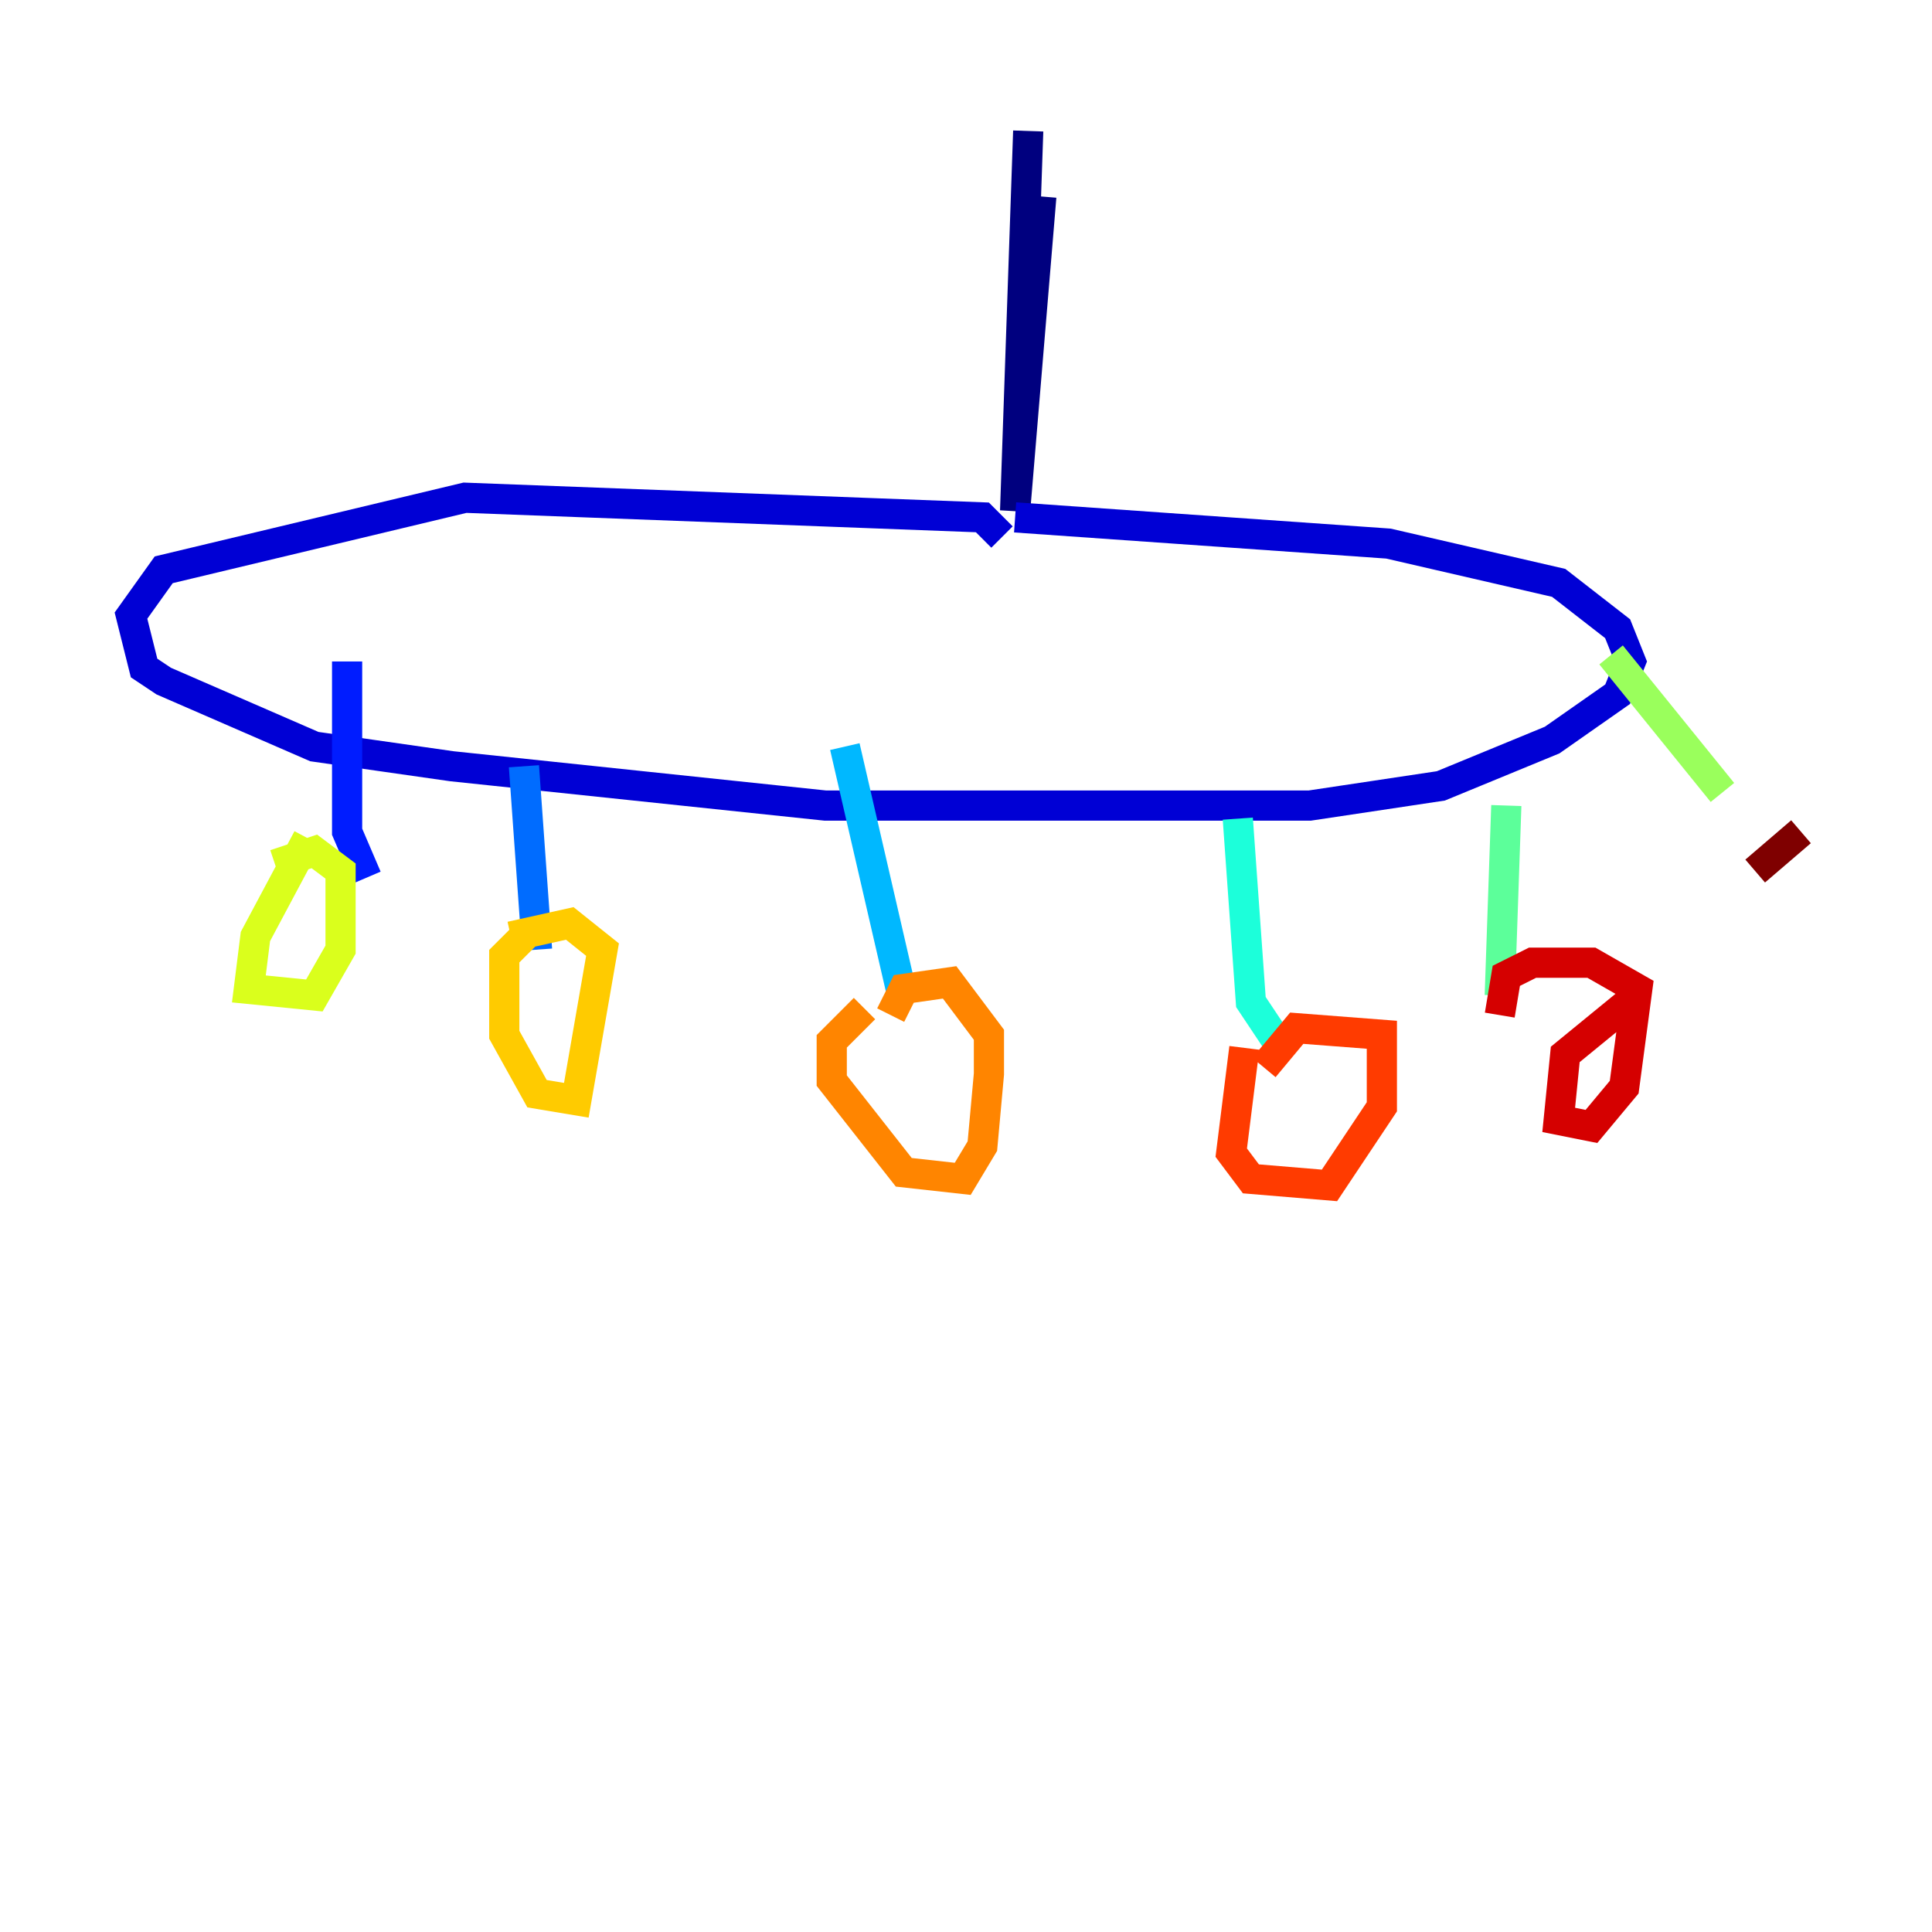 <?xml version="1.0" encoding="utf-8" ?>
<svg baseProfile="tiny" height="128" version="1.2" viewBox="0,0,128,128" width="128" xmlns="http://www.w3.org/2000/svg" xmlns:ev="http://www.w3.org/2001/xml-events" xmlns:xlink="http://www.w3.org/1999/xlink"><defs /><polyline fill="none" points="68.99,13.017 67.254,33.844 68.122,8.678" stroke="#00007f" stroke-width="2" /><polyline fill="none" points="66.386,35.58 65.085,34.278 30.807,32.976 10.848,37.749 8.678,40.786 9.546,44.258 10.848,45.125 20.827,49.464 29.939,50.766 54.671,53.37 86.78,53.37 95.458,52.068 102.834,49.031 107.173,45.993 108.041,43.824 107.173,41.654 103.268,38.617 91.986,36.014 67.254,34.278" stroke="#0000d5" stroke-width="2" /><polyline fill="none" points="22.997,43.824 22.997,55.105 24.298,58.142" stroke="#001cff" stroke-width="2" /><polyline fill="none" points="34.712,50.766 35.58,62.915" stroke="#006cff" stroke-width="2" /><polyline fill="none" points="55.973,49.464 59.878,66.386" stroke="#00b8ff" stroke-width="2" /><polyline fill="none" points="82.007,54.237 82.875,66.386 84.61,68.99" stroke="#1cffda" stroke-width="2" /><polyline fill="none" points="99.797,53.37 99.363,65.953" stroke="#5cff9a" stroke-width="2" /><polyline fill="none" points="106.739,43.39 114.115,52.502" stroke="#9aff5c" stroke-width="2" /><polyline fill="none" points="20.393,55.539 16.922,62.047 16.488,65.519 20.827,65.953 22.563,62.915 22.563,57.709 20.827,56.407 18.224,57.275" stroke="#daff1c" stroke-width="2" /><polyline fill="none" points="35.146,61.614 33.41,63.349 33.41,68.556 35.58,72.461 38.183,72.895 39.919,62.915 37.749,61.18 33.844,62.047" stroke="#ffcb00" stroke-width="2" /><polyline fill="none" points="57.275,66.82 55.105,68.99 55.105,71.593 59.878,77.668 63.783,78.102 65.085,75.932 65.519,71.159 65.519,68.556 62.915,65.085 59.878,65.519 59.01,67.254" stroke="#ff8500" stroke-width="2" /><polyline fill="none" points="82.441,69.424 81.573,76.366 82.875,78.102 88.081,78.536 91.552,73.329 91.552,68.556 85.912,68.122 83.742,70.725" stroke="#ff3b00" stroke-width="2" /><polyline fill="none" points="108.475,65.953 103.702,69.858 103.268,74.197 105.437,74.63 107.607,72.027 108.475,65.519 105.437,63.783 101.532,63.783 99.797,64.651 99.363,67.254" stroke="#d50000" stroke-width="2" /><polyline fill="none" points="119.322,55.105 116.285,57.709" stroke="#7f0000" stroke-width="2" /></svg>